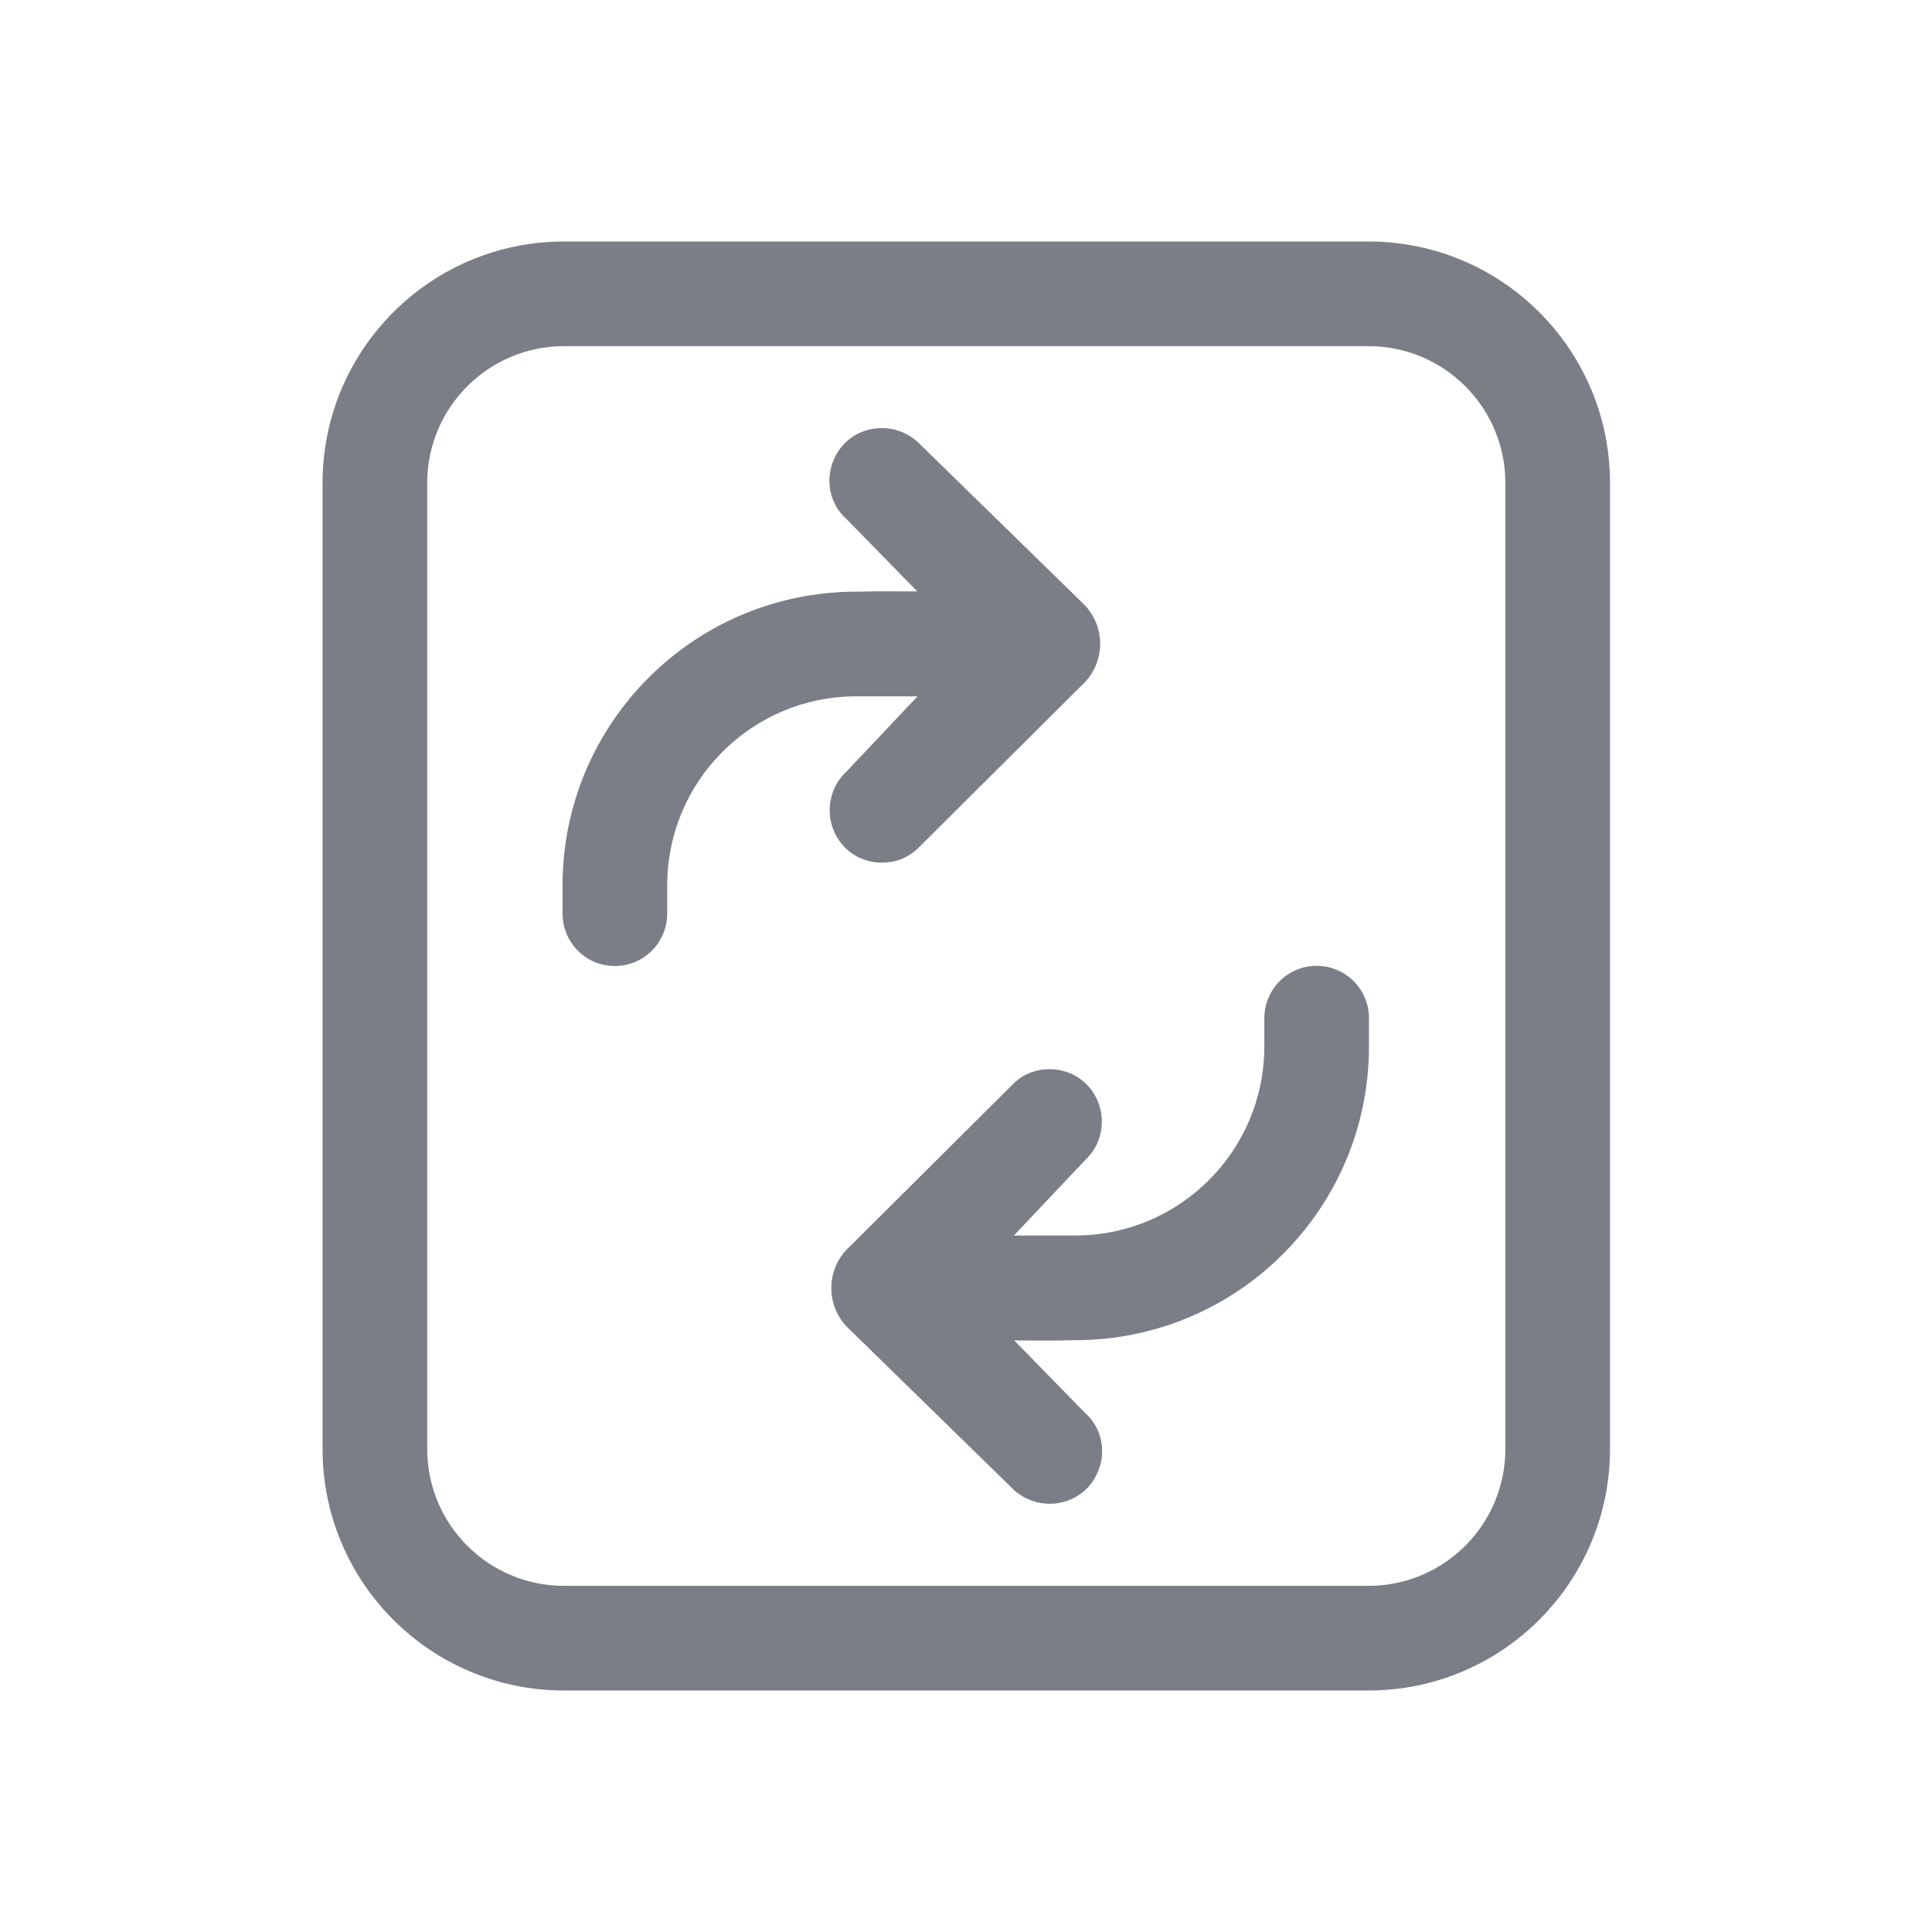 <svg width="24" height="24" viewBox="0 0 24 24" fill="none" xmlns="http://www.w3.org/2000/svg">
<path d="M10.475 10.506C10.604 10.646 10.774 10.716 10.954 10.716C11.114 10.716 11.264 10.666 11.395 10.546L13.434 8.517C13.744 8.237 13.744 7.757 13.434 7.477L11.395 5.486C11.124 5.246 10.714 5.266 10.475 5.526C10.235 5.796 10.245 6.206 10.514 6.446L11.395 7.347C11.237 7.347 11.152 7.346 11.086 7.346C10.97 7.344 10.917 7.344 10.638 7.35C8.622 7.35 6.988 8.984 6.988 11V11.35C6.988 11.709 7.279 12 7.638 12C7.997 12 8.288 11.709 8.288 11.35V11C8.288 9.702 9.34 8.65 10.638 8.65H11.398L10.514 9.586C10.255 9.826 10.235 10.236 10.475 10.506Z" fill="#7B7E86"/>
<path d="M13.519 13.492C13.389 13.352 13.219 13.282 13.039 13.282C12.879 13.282 12.729 13.332 12.599 13.452L10.56 15.481C10.249 15.761 10.249 16.241 10.56 16.521L12.599 18.512C12.869 18.752 13.279 18.732 13.519 18.472C13.759 18.202 13.749 17.792 13.479 17.552L12.599 16.651C12.756 16.651 12.842 16.652 12.907 16.653C13.024 16.654 13.076 16.654 13.356 16.648C15.372 16.648 17.006 15.014 17.006 12.998V12.648C17.006 12.289 16.715 11.998 16.356 11.998C15.997 11.998 15.706 12.289 15.706 12.648V12.998C15.706 14.296 14.654 15.348 13.356 15.348H12.595L13.479 14.412C13.739 14.172 13.759 13.762 13.519 13.492Z" fill="#7B7E86"/>
<path fill-rule="evenodd" clip-rule="evenodd" d="M17 3C18.657 3 20 4.343 20 6V18C20 19.657 18.657 21 17 21H7.007C5.35 21 4.007 19.657 4.007 18V6C4.007 4.343 5.35 3 7.007 3H17ZM7.007 4.3H17C17.939 4.3 18.7 5.061 18.7 6V18C18.7 18.939 17.939 19.7 17 19.7H7.007C6.068 19.7 5.307 18.939 5.307 18V6C5.307 5.061 6.068 4.3 7.007 4.3Z" fill="#7B7E86"/>
</svg>
